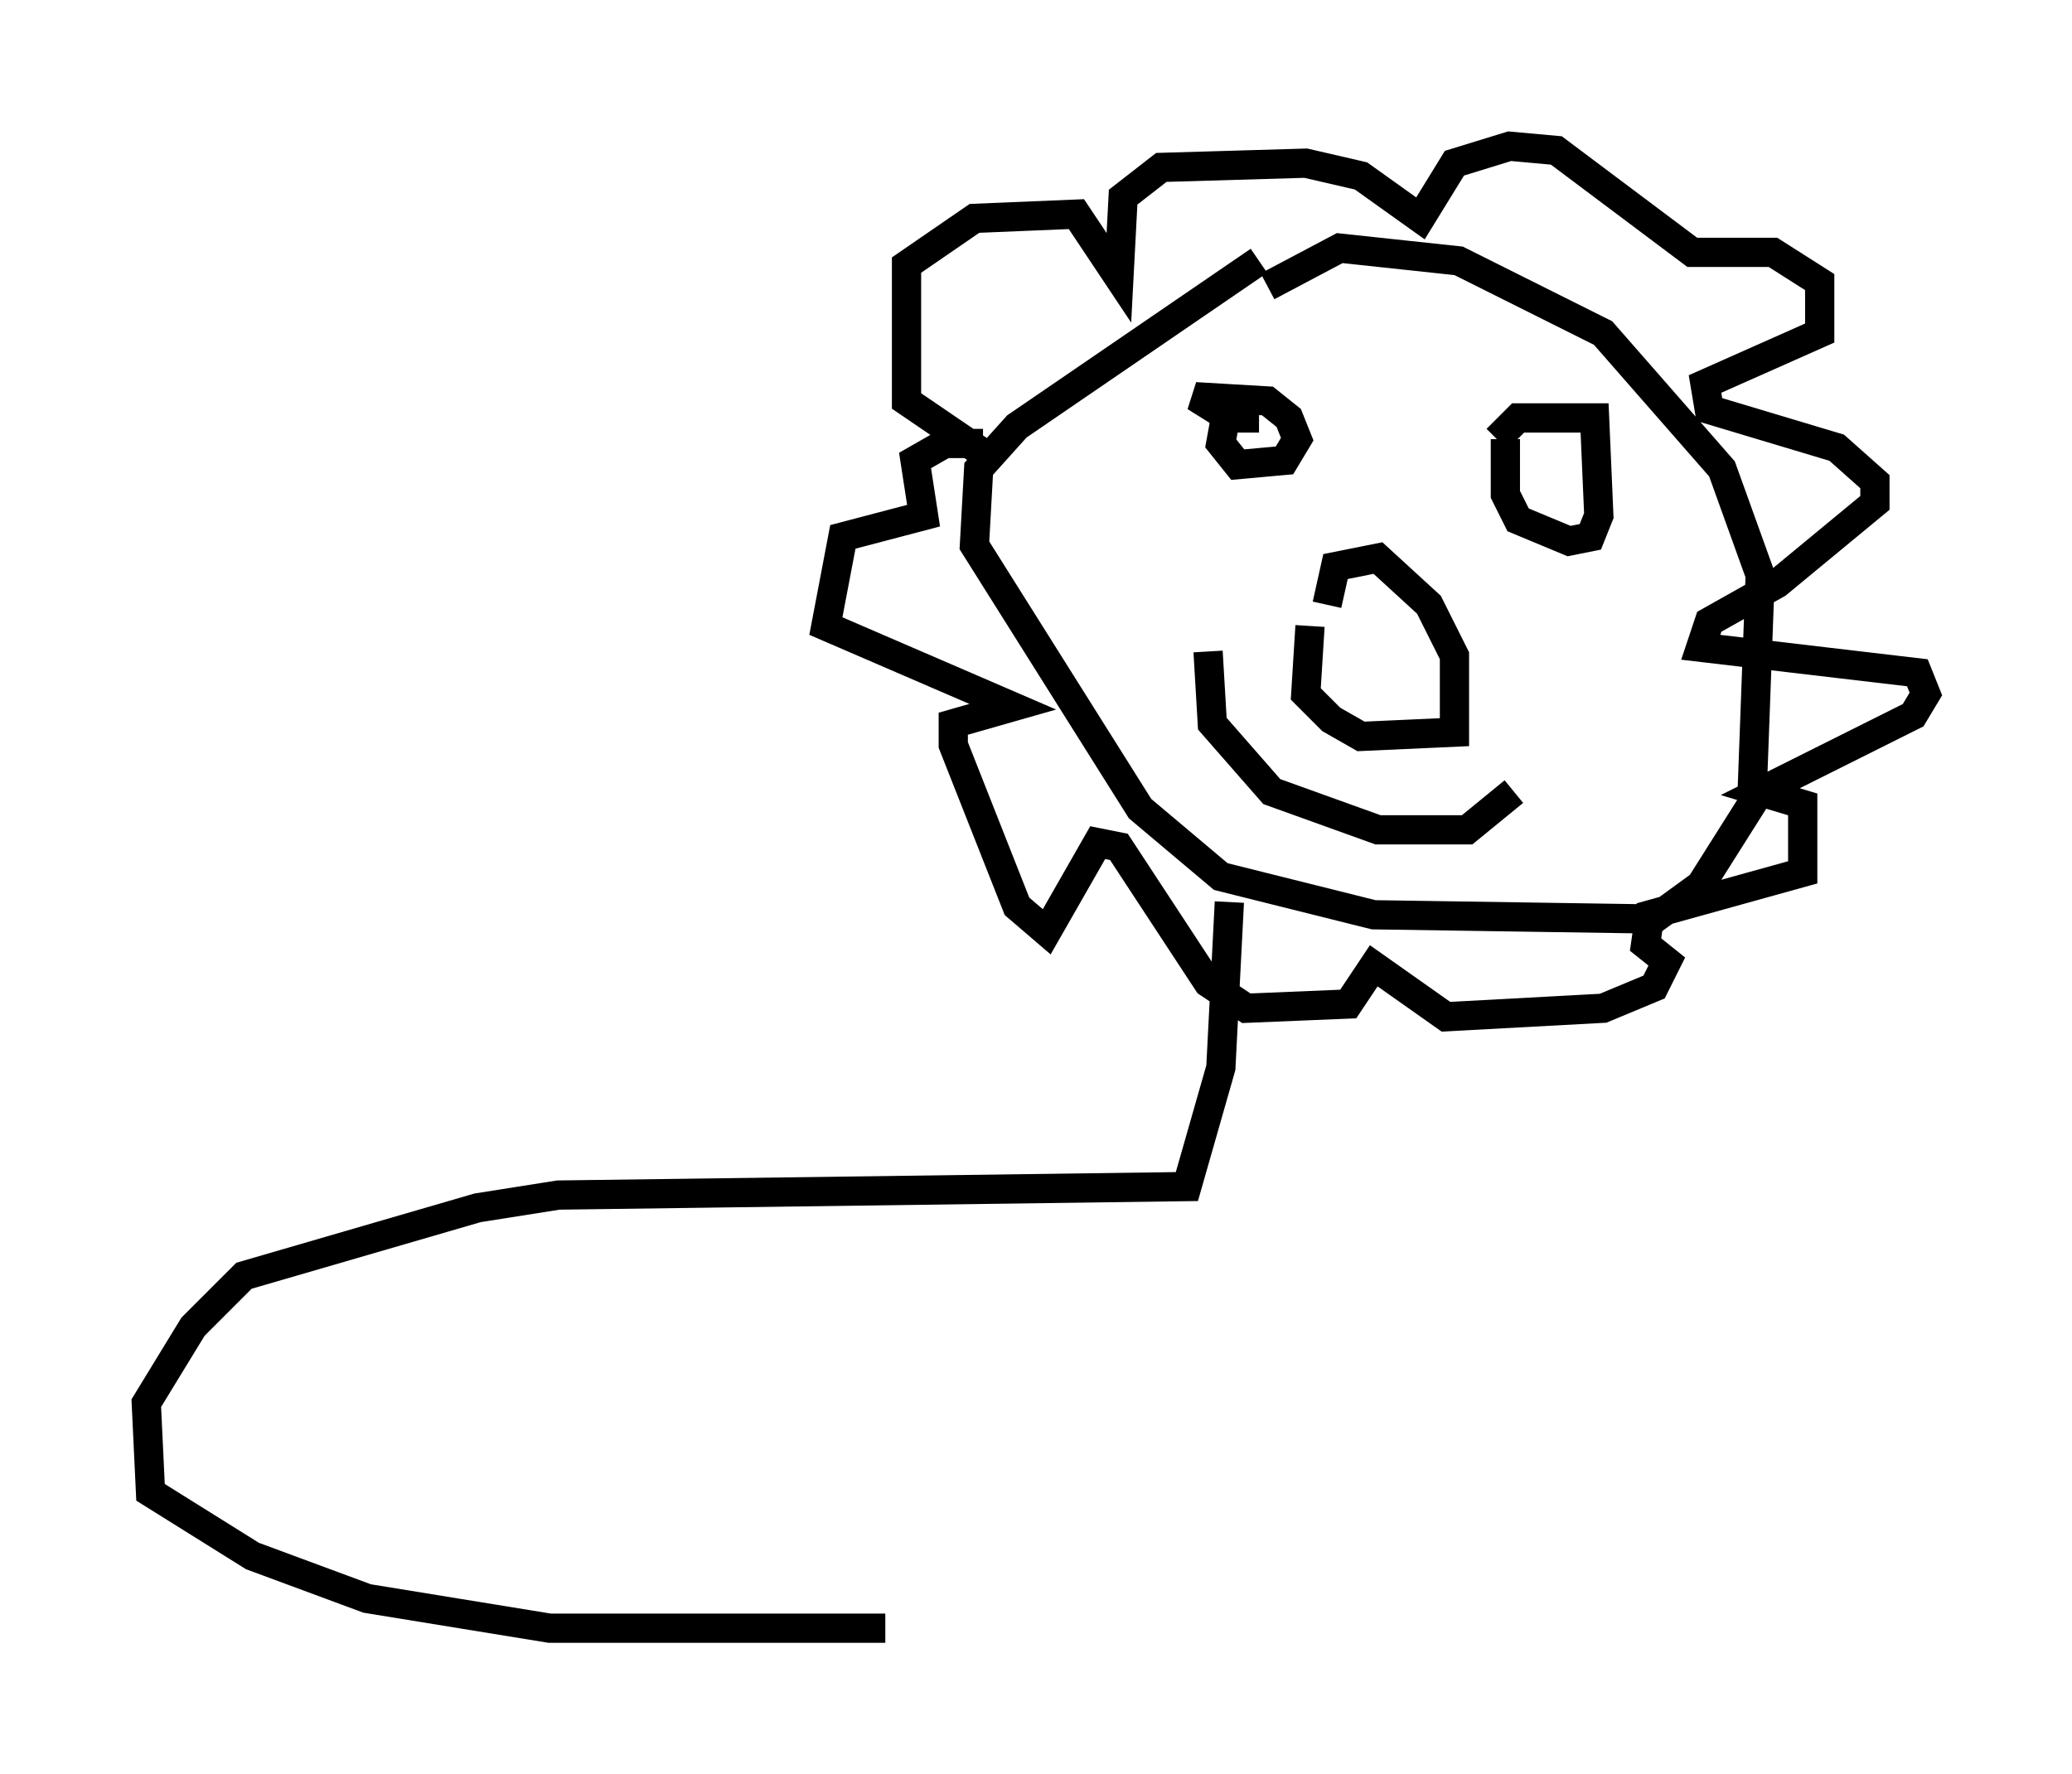 <?xml version="1.0" encoding="utf-8" ?>
<svg baseProfile="full" height="60.693" version="1.1" width="70.86" xmlns="http://www.w3.org/2000/svg" xmlns:ev="http://www.w3.org/2001/xml-events" xmlns:xlink="http://www.w3.org/1999/xlink"><defs /><rect fill="white" height="60.693" width="70.86" x="0" y="0" /><path d="M45.089, 8.922 m-2.034, 0.0 l-8.279, 5.665 -1.307, 1.453 l-0.145, 2.615 5.665, 9.006 l2.76, 2.324 5.229, 1.307 l9.587, 0.145 1.598, -1.162 l1.743, -2.76 0.291, -7.844 l-1.307, -3.631 -4.067, -4.648 l-4.939, -2.469 -4.067, -0.436 l-2.469, 1.307 m-1.743, 4.212 l0.0, 0.0 m11.765, 1.162 l0.0, 0.0 m-11.33, -1.598 l-0.291, 1.598 0.581, 0.726 l1.598, -0.145 0.436, -0.726 l-0.291, -0.726 -0.726, -0.581 l-2.469, -0.145 1.162, 0.726 l1.017, 0.0 m8.425, 0.726 l0.0, 1.888 0.436, 0.872 l1.743, 0.726 0.726, -0.145 l0.291, -0.726 -0.145, -3.341 l-2.615, 0.0 -0.726, 0.726 m-6.391, 6.391 l-0.145, 2.324 0.872, 0.872 l1.017, 0.581 3.196, -0.145 l0.0, -2.615 -0.872, -1.743 l-1.743, -1.598 -1.453, 0.291 l-0.291, 1.307 m-4.067, 1.598 l0.145, 2.469 2.034, 2.324 l3.631, 1.307 3.05, 0.0 l1.598, -1.307 m-17.575, -11.184 l-3.196, -2.179 0.0, -4.648 l2.324, -1.598 3.486, -0.145 l1.453, 2.179 0.145, -2.76 l1.307, -1.017 4.939, -0.145 l1.888, 0.436 2.034, 1.453 l1.162, -1.888 1.888, -0.581 l1.598, 0.145 4.648, 3.486 l2.76, 0.0 1.598, 1.017 l0.0, 1.743 -3.922, 1.743 l0.145, 0.872 4.358, 1.307 l1.307, 1.162 0.0, 0.726 l-3.341, 2.76 -2.324, 1.307 l-0.291, 0.872 7.408, 0.872 l0.291, 0.726 -0.436, 0.726 l-5.229, 2.615 1.453, 0.436 l0.0, 2.324 -5.229, 1.453 l-0.145, 1.017 0.726, 0.581 l-0.436, 0.872 -1.743, 0.726 l-5.374, 0.291 -2.469, -1.743 l-0.872, 1.307 -3.486, 0.145 l-1.307, -0.872 -3.05, -4.648 l-0.726, -0.145 -1.743, 3.05 l-1.017, -0.872 -2.179, -5.52 l0.0, -0.726 2.034, -0.581 l-6.391, -2.76 0.581, -3.05 l2.76, -0.726 -0.291, -1.888 l1.017, -0.581 1.307, 0.0 m8.425, 15.687 l-0.291, 5.665 -1.162, 4.067 l-21.497, 0.291 -2.76, 0.436 l-7.989, 2.324 -1.743, 1.743 l-1.598, 2.615 0.145, 3.05 l3.486, 2.179 3.922, 1.453 l6.246, 1.017 11.475, 0.0 " fill="none" stroke="black" stroke-width="1" /></svg>